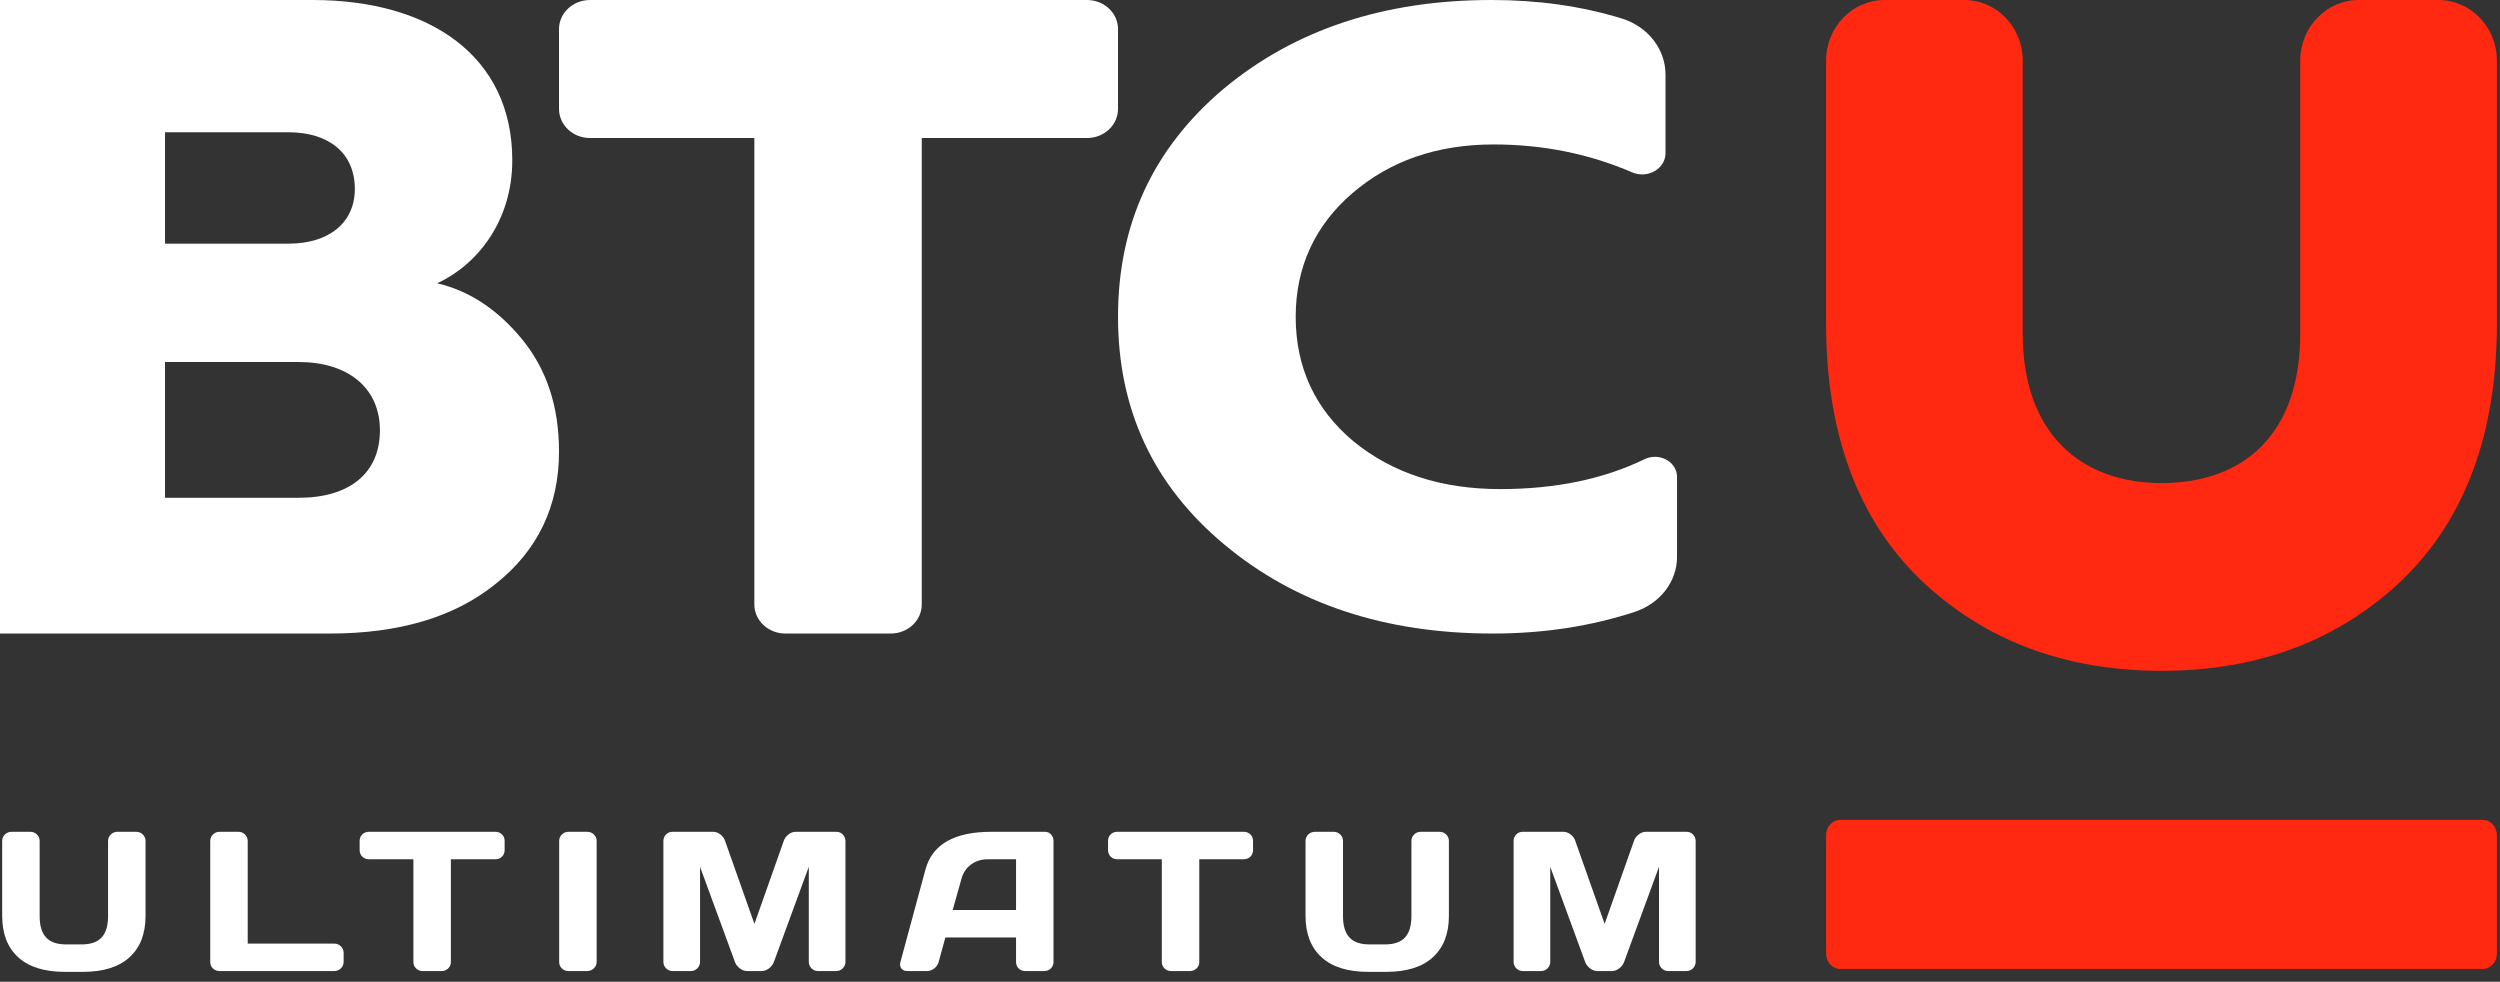 <?xml version="1.0" encoding="UTF-8"?>
<svg width="219px" height="86px" viewBox="0 0 219 86" version="1.1" xmlns="http://www.w3.org/2000/svg" xmlns:xlink="http://www.w3.org/1999/xlink">
    <rect x="0" y="0" width="219" height="86" fill="#333333" stroke="none"/>
    <!-- Generator: Sketch 58 (84663) - https://sketch.com -->
    <title>img-logo-btcu</title>
    <desc>Created with Sketch.</desc>
    <defs>
        <path d="M46.667,7.10542736e-15 C43.833,7.10542736e-15 41.536,2.378 41.536,5.311 L41.536,5.311 L41.536,29.241 C41.536,38.058 36.559,42.317 29.382,42.317 L29.382,42.317 C22.395,42.317 17.227,38.058 17.227,29.241 L17.227,29.241 L17.227,5.311 C17.227,2.378 14.93,7.10542736e-15 12.096,7.10542736e-15 L12.096,7.10542736e-15 L5.131,7.10542736e-15 C2.297,7.10542736e-15 1.20792265e-13,2.378 1.20792265e-13,5.311 L1.20792265e-13,5.311 L1.20792265e-13,28.349 C1.20792265e-13,37.959 2.776,45.487 8.326,50.837 L8.326,50.837 C13.877,56.088 20.864,58.763 29.382,58.763 L29.382,58.763 C37.899,58.763 44.886,56.088 50.436,50.837 L50.436,50.837 C55.959,45.515 58.734,38.036 58.763,28.497 L58.763,28.497 L58.763,5.263 C58.738,2.352 56.45,7.10542736e-15 53.632,7.10542736e-15 L53.632,7.10542736e-15 L46.667,7.10542736e-15 Z" id="path-1"></path>
    </defs>
    <g id="img-logo-btcu" stroke="none" stroke-width="1" fill="none" fill-rule="evenodd">
        <g id="logo/btcu-copy-2">
            <path d="M14.455,43.606 L26.17,43.606 C30.614,43.606 33.281,41.451 33.281,37.699 C33.281,33.948 30.453,31.713 26.17,31.713 L14.455,31.713 L14.455,43.606 Z M14.455,21.345 L25.272,21.345 C28.824,21.345 31.084,19.506 31.084,16.547 C31.084,13.427 28.824,11.588 25.272,11.588 L14.455,11.588 L14.455,21.345 Z M-7.22977234e-12,55.498 L-7.22977234e-12,0 L27.384,0 C37.655,0 44.876,4.916 44.876,14.033 C44.876,19.424 41.747,23.23 38.296,24.816 C41.025,25.45 43.512,27.036 45.679,29.652 C47.845,32.268 48.969,35.519 48.969,39.562 C48.969,44.319 47.123,48.204 43.432,51.137 C39.821,54.071 34.927,55.498 28.909,55.498 L-7.22977234e-12,55.498 Z" id="B" fill="#FFFFFF"></path>
            <path d="M66.08,12.091 L51.684,12.091 C50.185,12.091 48.969,10.949 48.969,9.54 L48.969,2.55 C48.969,1.142 50.185,1.77635684e-14 51.684,1.77635684e-14 L95.223,1.77635684e-14 C96.723,1.77635684e-14 97.938,1.142 97.938,2.55 L97.938,9.54 C97.938,10.949 96.723,12.091 95.223,12.091 L80.746,12.091 L80.746,52.948 C80.746,54.357 79.53,55.498 78.031,55.498 L68.795,55.498 C67.296,55.498 66.08,54.357 66.08,52.948 L66.08,12.091 Z" id="T" fill="#FFFFFF"></path>
            <path d="M107.277,47.722 C101.052,42.538 97.938,35.906 97.938,27.749 C97.938,19.592 101.052,12.96 107.193,7.776 C113.42,2.592 121.245,2.27373675e-13 130.668,2.27373675e-13 C134.719,2.27373675e-13 138.501,0.528 142.047,1.612 C144.361,2.319 145.898,4.313 145.898,6.526 L145.898,13.42 C145.898,14.78 144.335,15.683 142.98,15.1 C139.194,13.47 135.174,12.654 130.837,12.654 C125.872,12.654 121.75,14.103 118.468,16.924 C115.187,19.744 113.503,23.404 113.503,27.749 C113.503,32.17 115.187,35.83 118.552,38.651 C122.002,41.471 126.293,42.844 131.426,42.844 C136.29,42.844 140.487,41.959 144.056,40.228 C145.348,39.6 146.907,40.445 146.907,41.772 L146.907,48.795 C146.907,50.946 145.424,52.87 143.193,53.603 C139.377,54.855 135.23,55.498 130.752,55.498 C121.328,55.498 113.503,52.906 107.277,47.722" id="C" fill="#FFFFFF"></path>
            <g id="Group-3" transform="translate(0.191, 72.865)" fill="#FFFFFF">
                <path d="M5.583,9.865 L6.974,9.865 C7.76,9.865 8.339,9.662 8.714,9.255 C9.088,8.848 9.276,8.227 9.276,7.389 L9.276,0.802 C9.276,0.581 9.356,0.392 9.516,0.235 C9.677,0.078 9.87,0 10.096,0 L11.719,0 C11.957,0 12.156,0.078 12.317,0.235 C12.477,0.392 12.558,0.581 12.558,0.802 L12.558,7.373 C12.558,8.929 12.091,10.135 11.158,10.989 C10.224,11.843 8.859,12.27 7.064,12.27 L5.494,12.27 C3.698,12.27 2.334,11.843 1.4,10.989 C0.467,10.135 1.33226763e-13,8.929 1.33226763e-13,7.373 L1.33226763e-13,0.802 C1.33226763e-13,0.581 0.08,0.392 0.241,0.235 C0.401,0.078 0.6,0 0.838,0 L2.462,0 C2.687,0 2.881,0.078 3.041,0.235 C3.202,0.392 3.282,0.581 3.282,0.802 L3.282,7.389 C3.282,8.227 3.469,8.848 3.844,9.255 C4.219,9.662 4.798,9.865 5.583,9.865" id="Fill-21"></path>
                <path d="M19.048,0 L20.689,0 C20.915,0 21.108,0.078 21.268,0.235 C21.429,0.392 21.509,0.587 21.509,0.819 L21.509,9.795 L29.09,9.795 C29.316,9.795 29.509,9.874 29.67,10.03 C29.83,10.187 29.911,10.376 29.911,10.597 L29.911,11.399 C29.911,11.619 29.83,11.808 29.67,11.965 C29.509,12.122 29.316,12.2 29.09,12.2 L19.048,12.2 C18.822,12.2 18.628,12.125 18.468,11.974 C18.307,11.823 18.227,11.637 18.227,11.416 L18.227,0.819 C18.227,0.587 18.307,0.392 18.468,0.235 C18.628,0.078 18.822,0 19.048,0" id="Fill-23"></path>
                <path d="M32.135,0 L43.194,0 C43.432,0 43.628,0.076 43.783,0.226 C43.937,0.378 44.015,0.569 44.015,0.802 L44.015,1.603 C44.015,1.836 43.937,2.028 43.783,2.178 C43.628,2.33 43.432,2.405 43.194,2.405 L39.306,2.405 L39.306,11.416 C39.306,11.637 39.225,11.823 39.065,11.974 C38.904,12.125 38.711,12.2 38.485,12.2 L36.844,12.2 C36.618,12.2 36.425,12.125 36.265,11.974 C36.104,11.823 36.023,11.637 36.023,11.416 L36.023,2.405 L32.135,2.405 C31.897,2.405 31.701,2.33 31.546,2.178 C31.392,2.028 31.314,1.836 31.314,1.603 L31.314,0.802 C31.314,0.569 31.392,0.378 31.546,0.226 C31.701,0.076 31.897,0 32.135,0" id="Fill-25"></path>
                <path d="M48.793,11.416 L48.793,0.802 C48.793,0.581 48.873,0.392 49.034,0.235 C49.194,0.078 49.387,0 49.613,0 L51.236,0 C51.474,0 51.673,0.078 51.834,0.235 C51.994,0.392 52.075,0.581 52.075,0.802 L52.075,11.399 C52.075,11.619 51.991,11.808 51.825,11.965 C51.658,12.122 51.462,12.2 51.236,12.2 L49.613,12.2 C49.387,12.2 49.194,12.125 49.034,11.974 C48.873,11.822 48.793,11.637 48.793,11.416" id="Fill-27"></path>
                <path d="M66.52,12.2 L65.271,12.2 C65.045,12.2 64.831,12.125 64.629,11.974 C64.427,11.822 64.284,11.642 64.201,11.433 L61.133,3.068 L61.133,11.381 C61.133,11.614 61.053,11.808 60.893,11.965 C60.732,12.122 60.538,12.2 60.313,12.2 L58.743,12.2 C58.517,12.2 58.324,12.122 58.163,11.965 C58.003,11.808 57.922,11.614 57.922,11.381 L57.922,0.819 C57.922,0.587 58,0.392 58.154,0.235 C58.309,0.078 58.499,-1.50990331e-14 58.725,-1.50990331e-14 L62.275,-1.50990331e-14 C62.501,-1.50990331e-14 62.715,0.078 62.917,0.235 C63.119,0.392 63.256,0.581 63.327,0.802 L65.896,8.069 L68.464,0.802 C68.536,0.581 68.673,0.392 68.875,0.235 C69.077,0.078 69.291,-1.50990331e-14 69.517,-1.50990331e-14 L73.066,-1.50990331e-14 C73.292,-1.50990331e-14 73.483,0.078 73.637,0.235 C73.792,0.392 73.87,0.587 73.87,0.819 L73.87,11.381 C73.87,11.614 73.789,11.808 73.628,11.965 C73.468,12.122 73.274,12.2 73.049,12.2 L71.479,12.2 C71.253,12.2 71.06,12.122 70.899,11.965 C70.739,11.808 70.659,11.614 70.659,11.381 L70.659,3.068 L67.59,11.433 C67.507,11.642 67.365,11.822 67.162,11.974 C66.96,12.125 66.746,12.2 66.52,12.2" id="Fill-29"></path>
                <path d="M84.034,4.113 L83.267,6.849 L88.815,6.849 L88.815,2.406 L86.335,2.406 C85.776,2.406 85.289,2.559 84.872,2.867 C84.456,3.175 84.177,3.59 84.034,4.113 M78.683,11.416 L80.877,3.311 C81.471,1.104 83.398,0 86.656,0 L91.347,0 C91.561,0 91.74,0.078 91.883,0.235 C92.025,0.392 92.096,0.575 92.096,0.784 L92.096,11.416 C92.096,11.637 92.016,11.822 91.856,11.974 C91.695,12.125 91.502,12.2 91.276,12.2 L89.635,12.2 C89.397,12.2 89.2,12.125 89.046,11.974 C88.892,11.822 88.815,11.631 88.815,11.398 L88.815,9.255 L82.625,9.255 L82.036,11.398 C81.976,11.631 81.846,11.822 81.644,11.974 C81.441,12.125 81.227,12.2 81.002,12.2 L79.289,12.2 C79.063,12.2 78.891,12.125 78.772,11.974 C78.653,11.822 78.623,11.637 78.683,11.416" id="Fill-31"></path>
                <path d="M97.695,0 L108.754,0 C108.992,0 109.188,0.076 109.343,0.226 C109.497,0.378 109.575,0.569 109.575,0.802 L109.575,1.603 C109.575,1.836 109.497,2.028 109.343,2.178 C109.188,2.33 108.992,2.405 108.754,2.405 L104.866,2.405 L104.866,11.416 C104.866,11.637 104.785,11.823 104.625,11.974 C104.464,12.125 104.271,12.2 104.045,12.2 L102.404,12.2 C102.178,12.2 101.985,12.125 101.824,11.974 C101.664,11.823 101.583,11.637 101.583,11.416 L101.583,2.405 L97.695,2.405 C97.457,2.405 97.261,2.33 97.106,2.178 C96.952,2.028 96.874,1.836 96.874,1.603 L96.874,0.802 C96.874,0.569 96.952,0.378 97.106,0.226 C97.261,0.076 97.457,0 97.695,0" id="Fill-33"></path>
                <path d="M119.757,9.865 L121.149,9.865 C121.934,9.865 122.513,9.662 122.888,9.255 C123.263,8.848 123.45,8.227 123.45,7.389 L123.45,0.802 C123.45,0.581 123.53,0.392 123.69,0.235 C123.851,0.078 124.044,0 124.27,0 L125.893,0 C126.131,0 126.331,0.078 126.491,0.235 C126.651,0.392 126.732,0.581 126.732,0.802 L126.732,7.373 C126.732,8.929 126.265,10.135 125.332,10.989 C124.398,11.843 123.033,12.27 121.238,12.27 L119.668,12.27 C117.872,12.27 116.508,11.843 115.574,10.989 C114.641,10.135 114.174,8.929 114.174,7.373 L114.174,0.802 C114.174,0.581 114.254,0.392 114.415,0.235 C114.576,0.078 114.775,0 115.012,0 L116.636,0 C116.861,0 117.055,0.078 117.215,0.235 C117.376,0.392 117.456,0.581 117.456,0.802 L117.456,7.389 C117.456,8.227 117.643,8.848 118.018,9.255 C118.393,9.662 118.972,9.865 119.757,9.865" id="Fill-35"></path>
                <path d="M140.999,12.2 L139.75,12.2 C139.524,12.2 139.31,12.125 139.108,11.974 C138.906,11.822 138.763,11.642 138.68,11.433 L135.612,3.068 L135.612,11.381 C135.612,11.614 135.532,11.808 135.372,11.965 C135.211,12.122 135.017,12.2 134.792,12.2 L133.222,12.2 C132.996,12.2 132.803,12.122 132.642,11.965 C132.482,11.808 132.401,11.614 132.401,11.381 L132.401,0.819 C132.401,0.587 132.479,0.392 132.633,0.235 C132.788,0.078 132.978,-1.50990331e-14 133.204,-1.50990331e-14 L136.754,-1.50990331e-14 C136.98,-1.50990331e-14 137.194,0.078 137.396,0.235 C137.598,0.392 137.735,0.581 137.806,0.802 L140.375,8.069 L142.943,0.802 C143.015,0.581 143.152,0.392 143.354,0.235 C143.556,0.078 143.77,-1.50990331e-14 143.996,-1.50990331e-14 L147.545,-1.50990331e-14 C147.771,-1.50990331e-14 147.962,0.078 148.116,0.235 C148.271,0.392 148.349,0.587 148.349,0.819 L148.349,11.381 C148.349,11.614 148.268,11.808 148.107,11.965 C147.947,12.122 147.753,12.2 147.528,12.2 L145.958,12.2 C145.732,12.2 145.539,12.122 145.378,11.965 C145.218,11.808 145.138,11.614 145.138,11.381 L145.138,3.068 L142.069,11.433 C141.986,11.642 141.844,11.822 141.641,11.974 C141.439,12.125 141.225,12.2 140.999,12.2" id="Fill-37"></path>
            </g>
            <g id="Group" transform="translate(159.965, 0)">
                <path d="M1.252,71.821 C0.56,71.821 1.20792265e-13,72.419 1.20792265e-13,73.156 L1.20792265e-13,83.544 C1.20792265e-13,84.282 0.56,84.88 1.252,84.88 L57.511,84.88 C58.203,84.88 58.763,84.282 58.763,83.544 L58.763,73.156 C58.763,72.419 58.203,71.821 57.511,71.821 L1.252,71.821 Z" id="Fill-43" fill="#FF2911"></path>
                <mask id="mask-2" fill="white">
                    <use xlink:href="#path-1"></use>
                </mask>
                <use id="Clip-41" fill="#FF2911" xlink:href="#path-1"></use>
            </g>
        </g>
    </g>
</svg>
